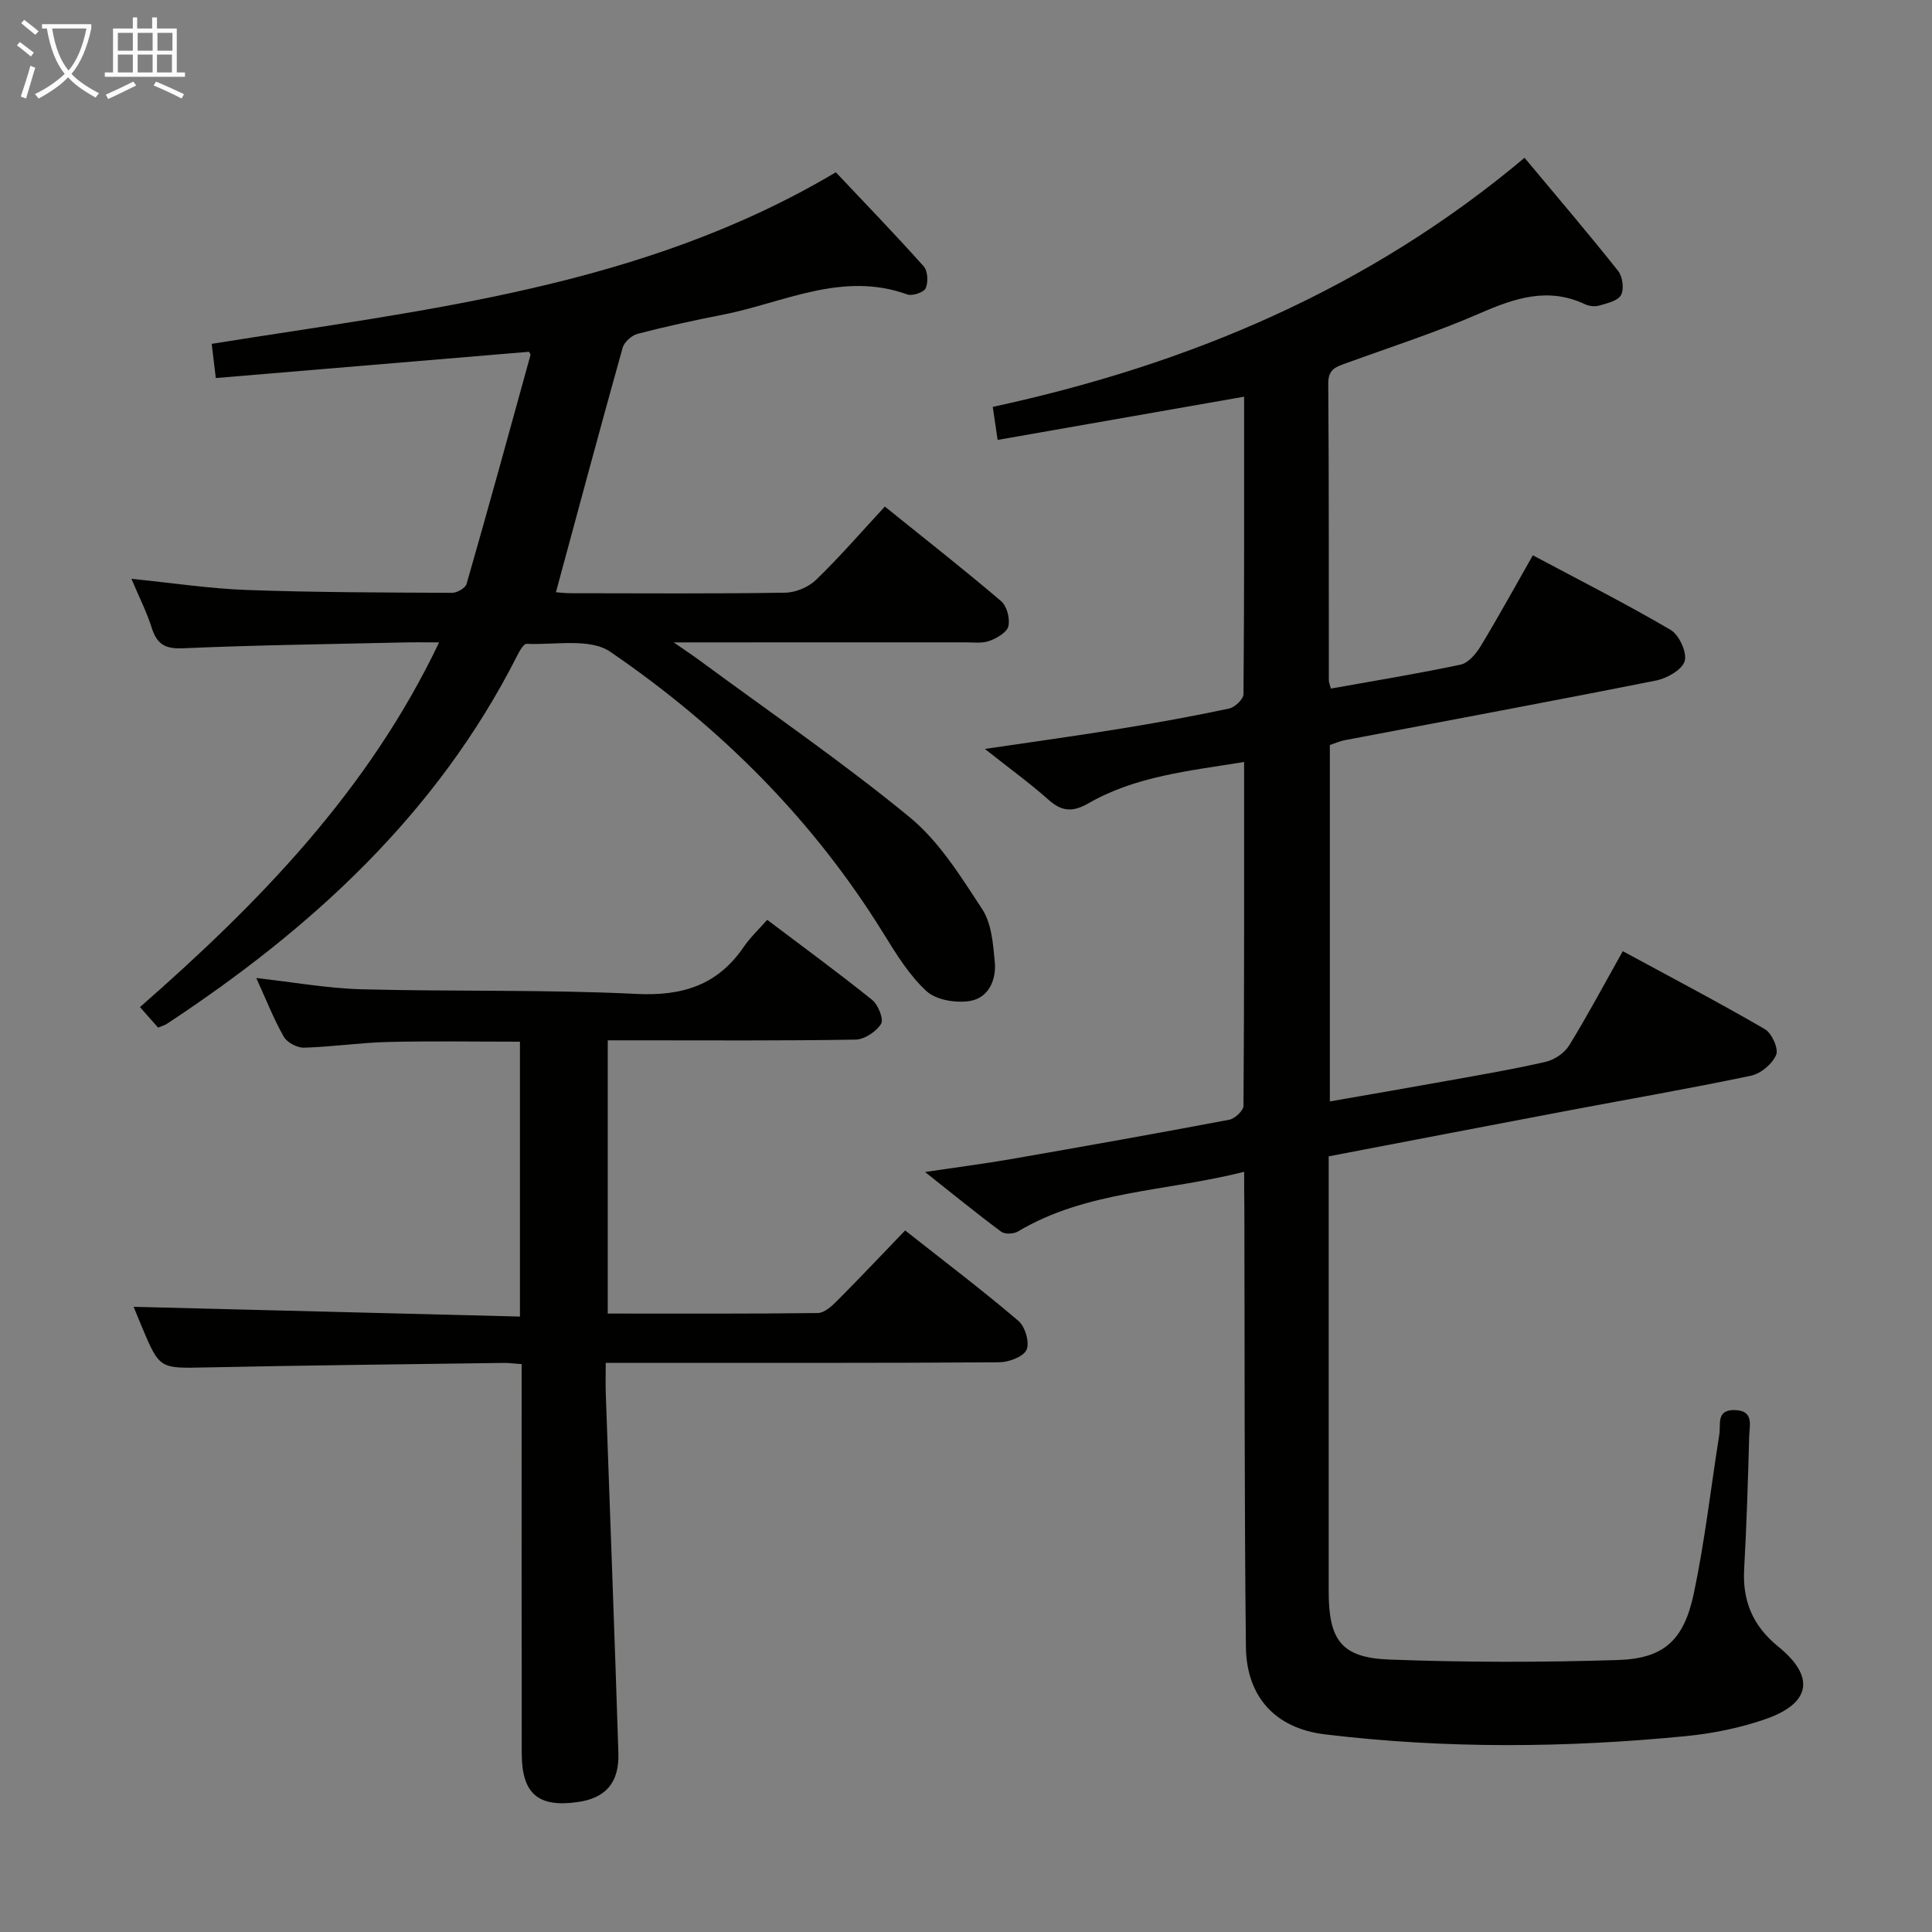 <svg enable-background="new 0 0 400 400" viewBox="0 0 400 400" xmlns="http://www.w3.org/2000/svg"><rect x="0" y="0" width="400" height="400" fill="#808080" stroke="none"/><g fill="#010100"><path d="m257.59 242.61c-16.31 4.12-32.66 3.9-46.85 12.36-.88.53-2.7.6-3.45.04-5.05-3.75-9.93-7.73-15.77-12.36 6.69-1 12.32-1.72 17.91-2.69 15.04-2.62 30.07-5.29 45.07-8.13 1.17-.22 2.94-1.89 2.95-2.89.17-23.48.13-46.96.13-71.18-11.35 1.85-22.39 2.91-32.2 8.54-3.26 1.87-5.49 1.77-8.26-.69-3.94-3.49-8.21-6.59-13.21-10.55 10.11-1.5 19.1-2.73 28.05-4.19 7.53-1.22 15.05-2.59 22.51-4.17 1.19-.25 2.97-1.94 2.98-2.98.18-20.46.13-40.92.13-61.59-17.22 3.02-33.94 5.95-51.03 8.95-.44-3-.7-4.74-1.01-6.84 40.55-8.77 77.74-24.38 110.1-51.57 6.55 7.85 13.09 15.51 19.36 23.4.94 1.18 1.29 3.76.62 5.01-.64 1.21-2.89 1.71-4.54 2.19-.88.26-2.09.11-2.94-.29-7.66-3.6-14.56-1.25-21.78 1.9-8.97 3.91-18.33 6.92-27.53 10.27-2.04.75-3.85 1.16-3.83 4.2.16 20.5.09 40.99.12 61.49 0 .47.23.95.43 1.72 8.99-1.61 17.97-3.07 26.86-4.96 1.59-.34 3.18-2.23 4.13-3.79 3.7-6.11 7.14-12.38 10.82-18.84 9.63 5.14 19.24 10 28.52 15.44 1.76 1.03 3.43 4.66 2.92 6.45-.52 1.8-3.66 3.58-5.92 4.03-21.48 4.28-43.01 8.27-64.52 12.37-.97.18-1.89.61-3.03.99v73.79c8.45-1.48 16.59-2.87 24.71-4.34 6.7-1.21 13.42-2.34 20.05-3.88 1.8-.42 3.85-1.85 4.81-3.41 3.81-6.2 7.24-12.64 11.08-19.48 10.01 5.43 19.83 10.58 29.41 16.14 1.44.84 2.89 4.06 2.34 5.34-.79 1.88-3.19 3.88-5.23 4.31-12.83 2.69-25.75 4.92-38.62 7.36-16.11 3.05-32.21 6.16-48.79 9.33v5.56 84.49c0 10.09 2.6 13.75 12.52 14.13 15.76.6 31.58.6 47.35.1 9.52-.3 13.67-4.06 15.73-13.8 2.29-10.86 3.53-21.94 5.28-32.92.33-2.07-.69-5.08 3.11-5.03 4.13.05 3.13 3.16 3.07 5.44-.25 9.15-.53 18.3-1.04 27.43-.38 6.66 1.79 11.83 7.07 16.11 7.69 6.24 6.75 11.74-2.67 15.01-5.28 1.83-10.92 2.97-16.49 3.52-24.9 2.44-49.85 2.63-74.71-.37-10.34-1.25-16.25-7.84-16.36-18.15-.33-30.32-.24-60.65-.32-90.98-.04-2.11-.04-4.25-.04-7.34z"/><path d="m32.73 212.75c-1.27-1.44-2.37-2.67-3.75-4.24 24.65-21.6 47.3-44.78 61.93-75.51-2.65 0-4.89-.04-7.13.01-15.31.35-30.62.54-45.91 1.21-3.73.16-5.39-.87-6.46-4.25-1.03-3.26-2.61-6.35-4.2-10.13 8.5.85 16.21 2.04 23.94 2.31 14.14.51 28.29.52 42.44.59 1.03.01 2.76-.98 3.01-1.84 4.52-15.75 8.87-31.55 13.22-47.35.07-.24-.23-.58-.29-.72-21.51 1.8-42.95 3.6-64.85 5.44-.31-2.61-.56-4.66-.85-7.08 44.38-7.12 89.12-11.68 129.22-35.52 6.02 6.39 12.24 12.81 18.19 19.47.85.95.97 3.29.42 4.52-.39.87-2.77 1.68-3.82 1.3-13.51-4.89-25.7 1.77-38.34 4.23-5.86 1.14-11.7 2.42-17.48 3.92-1.23.32-2.78 1.7-3.11 2.88-4.68 16.74-9.18 33.53-13.81 50.62.51.04 1.74.21 2.98.21 14.83.02 29.66.12 44.49-.11 2.18-.03 4.85-1.16 6.42-2.69 4.89-4.73 9.35-9.9 14.21-15.14 8.67 6.99 16.51 13.13 24.07 19.58 1.2 1.02 1.87 3.63 1.5 5.2-.3 1.28-2.39 2.47-3.93 3.04-1.48.54-3.28.29-4.94.29-19.64.01-39.26.01-60.42.01 2.54 1.76 3.96 2.69 5.32 3.7 14.58 10.75 29.55 21.01 43.53 32.49 6.12 5.03 10.6 12.28 15.03 19.05 1.94 2.96 2.25 7.2 2.6 10.92.35 3.73-1.3 7.45-5.14 8.08-2.88.47-6.97-.18-8.98-2.02-3.59-3.29-6.29-7.7-8.9-11.92-14.59-23.63-33.88-42.83-56.61-58.37-4.2-2.87-11.45-1.37-17.31-1.63-.64-.03-1.51 1.59-2.01 2.58-16.56 32.62-42.46 56.34-72.5 76.12-.39.26-.89.38-1.78.75z"/><path d="m125.41 282.17c0 2.54-.06 4.49.01 6.45.87 24.76 1.82 49.52 2.61 74.28.2 6.24-2.65 9.4-8.5 10.21-8.12 1.13-11.49-1.73-11.51-10.08-.05-24.99-.02-49.99-.02-74.98 0-1.78 0-3.57 0-5.63-1.63-.11-2.76-.26-3.88-.24-20.47.28-40.95.5-61.42.93-9.65.2-9.64.39-13.37-8.5-.7-1.68-1.39-3.37-1.67-4.05 26.31.67 52.96 1.34 79.99 2.02 0-19.41 0-37.97 0-56.91-9.11 0-18.22-.16-27.33.06-5.8.14-11.59 1.02-17.39 1.18-1.41.04-3.51-1.08-4.19-2.29-2.1-3.71-3.67-7.72-5.68-12.13 7.65.85 14.71 2.14 21.8 2.33 18.97.5 37.98.03 56.92.96 9.54.47 16.79-1.82 22.2-9.73 1.3-1.91 3.03-3.53 4.86-5.61 7.6 5.74 14.8 11 21.74 16.59 1.25 1 2.43 4 1.83 4.96-1 1.6-3.43 3.22-5.28 3.25-15.16.26-30.32.15-45.49.15-1.8 0-3.61 0-5.81 0v56.57c14.59 0 29.04.07 43.49-.11 1.36-.02 2.9-1.43 4-2.54 4.69-4.71 9.26-9.54 14.08-14.56 8.18 6.45 16 12.38 23.46 18.73 1.39 1.18 2.36 4.51 1.67 5.99-.68 1.46-3.69 2.57-5.69 2.58-24.83.17-49.65.11-74.48.11-2 .01-3.99.01-6.95.01z"/></g><path d="m6.4 11.7c-1-.8-1.9-1.6-2.9-2.3l.6-.7c.9.7 1.9 1.4 2.9 2.2zm-2.1 8.3c.7-2.1 1.4-4.2 2-6.4.2.1.6.3 1 .4-.7 2.3-1.3 4.4-1.9 6.4zm3-12.8c-1.1-.9-2.1-1.7-2.9-2.4l.6-.7c1 .8 2 1.5 3 2.4zm1.4-1.3v-.9h10.2v.9c-.9 4.2-2.3 7.3-4.1 9.4 1.3 1.4 3.2 2.7 5.7 4-.2.2-.4.5-.7.9-2.5-1.4-4.4-2.7-5.7-4.2-1.4 1.5-3.5 3-6.1 4.4 0 0 0 0-.1-.1-.3-.4-.5-.7-.7-.8 2.7-1.3 4.7-2.8 6.2-4.2-1.8-2.2-3-5.3-3.7-9.4zm9.2 0h-7.1c.6 3.8 1.7 6.7 3.4 8.7 1.7-2 2.9-4.8 3.7-8.7z" fill="#fafbfa"/><path d="m31.6 3.6h.9v2.3h4.1v9.1h1.7v.9h-16.6v-.9h1.7v-9.1h4.1v-2.3h.9v2.3h3.1v-2.3zm-4 13.3.6.8c-1.9.9-3.8 1.9-5.8 2.8-.2-.3-.3-.6-.5-.9 2-.9 3.9-1.8 5.7-2.7zm-3.2-10.1v3.7h3.1v-3.7zm0 4.5v3.7h3.1v-3.7zm4.1-4.5v3.7h3.1v-3.7zm0 4.5v3.7h3.1v-3.7zm9.1 9.1c-2.1-1.1-4.1-2-5.8-2.7l.5-.8c2.2.9 4.1 1.8 5.8 2.6zm-1.9-13.6h-3.1v3.7h3.1zm-3.2 4.5v3.7h3.1v-3.7z" fill="#fafbfa"/></svg>